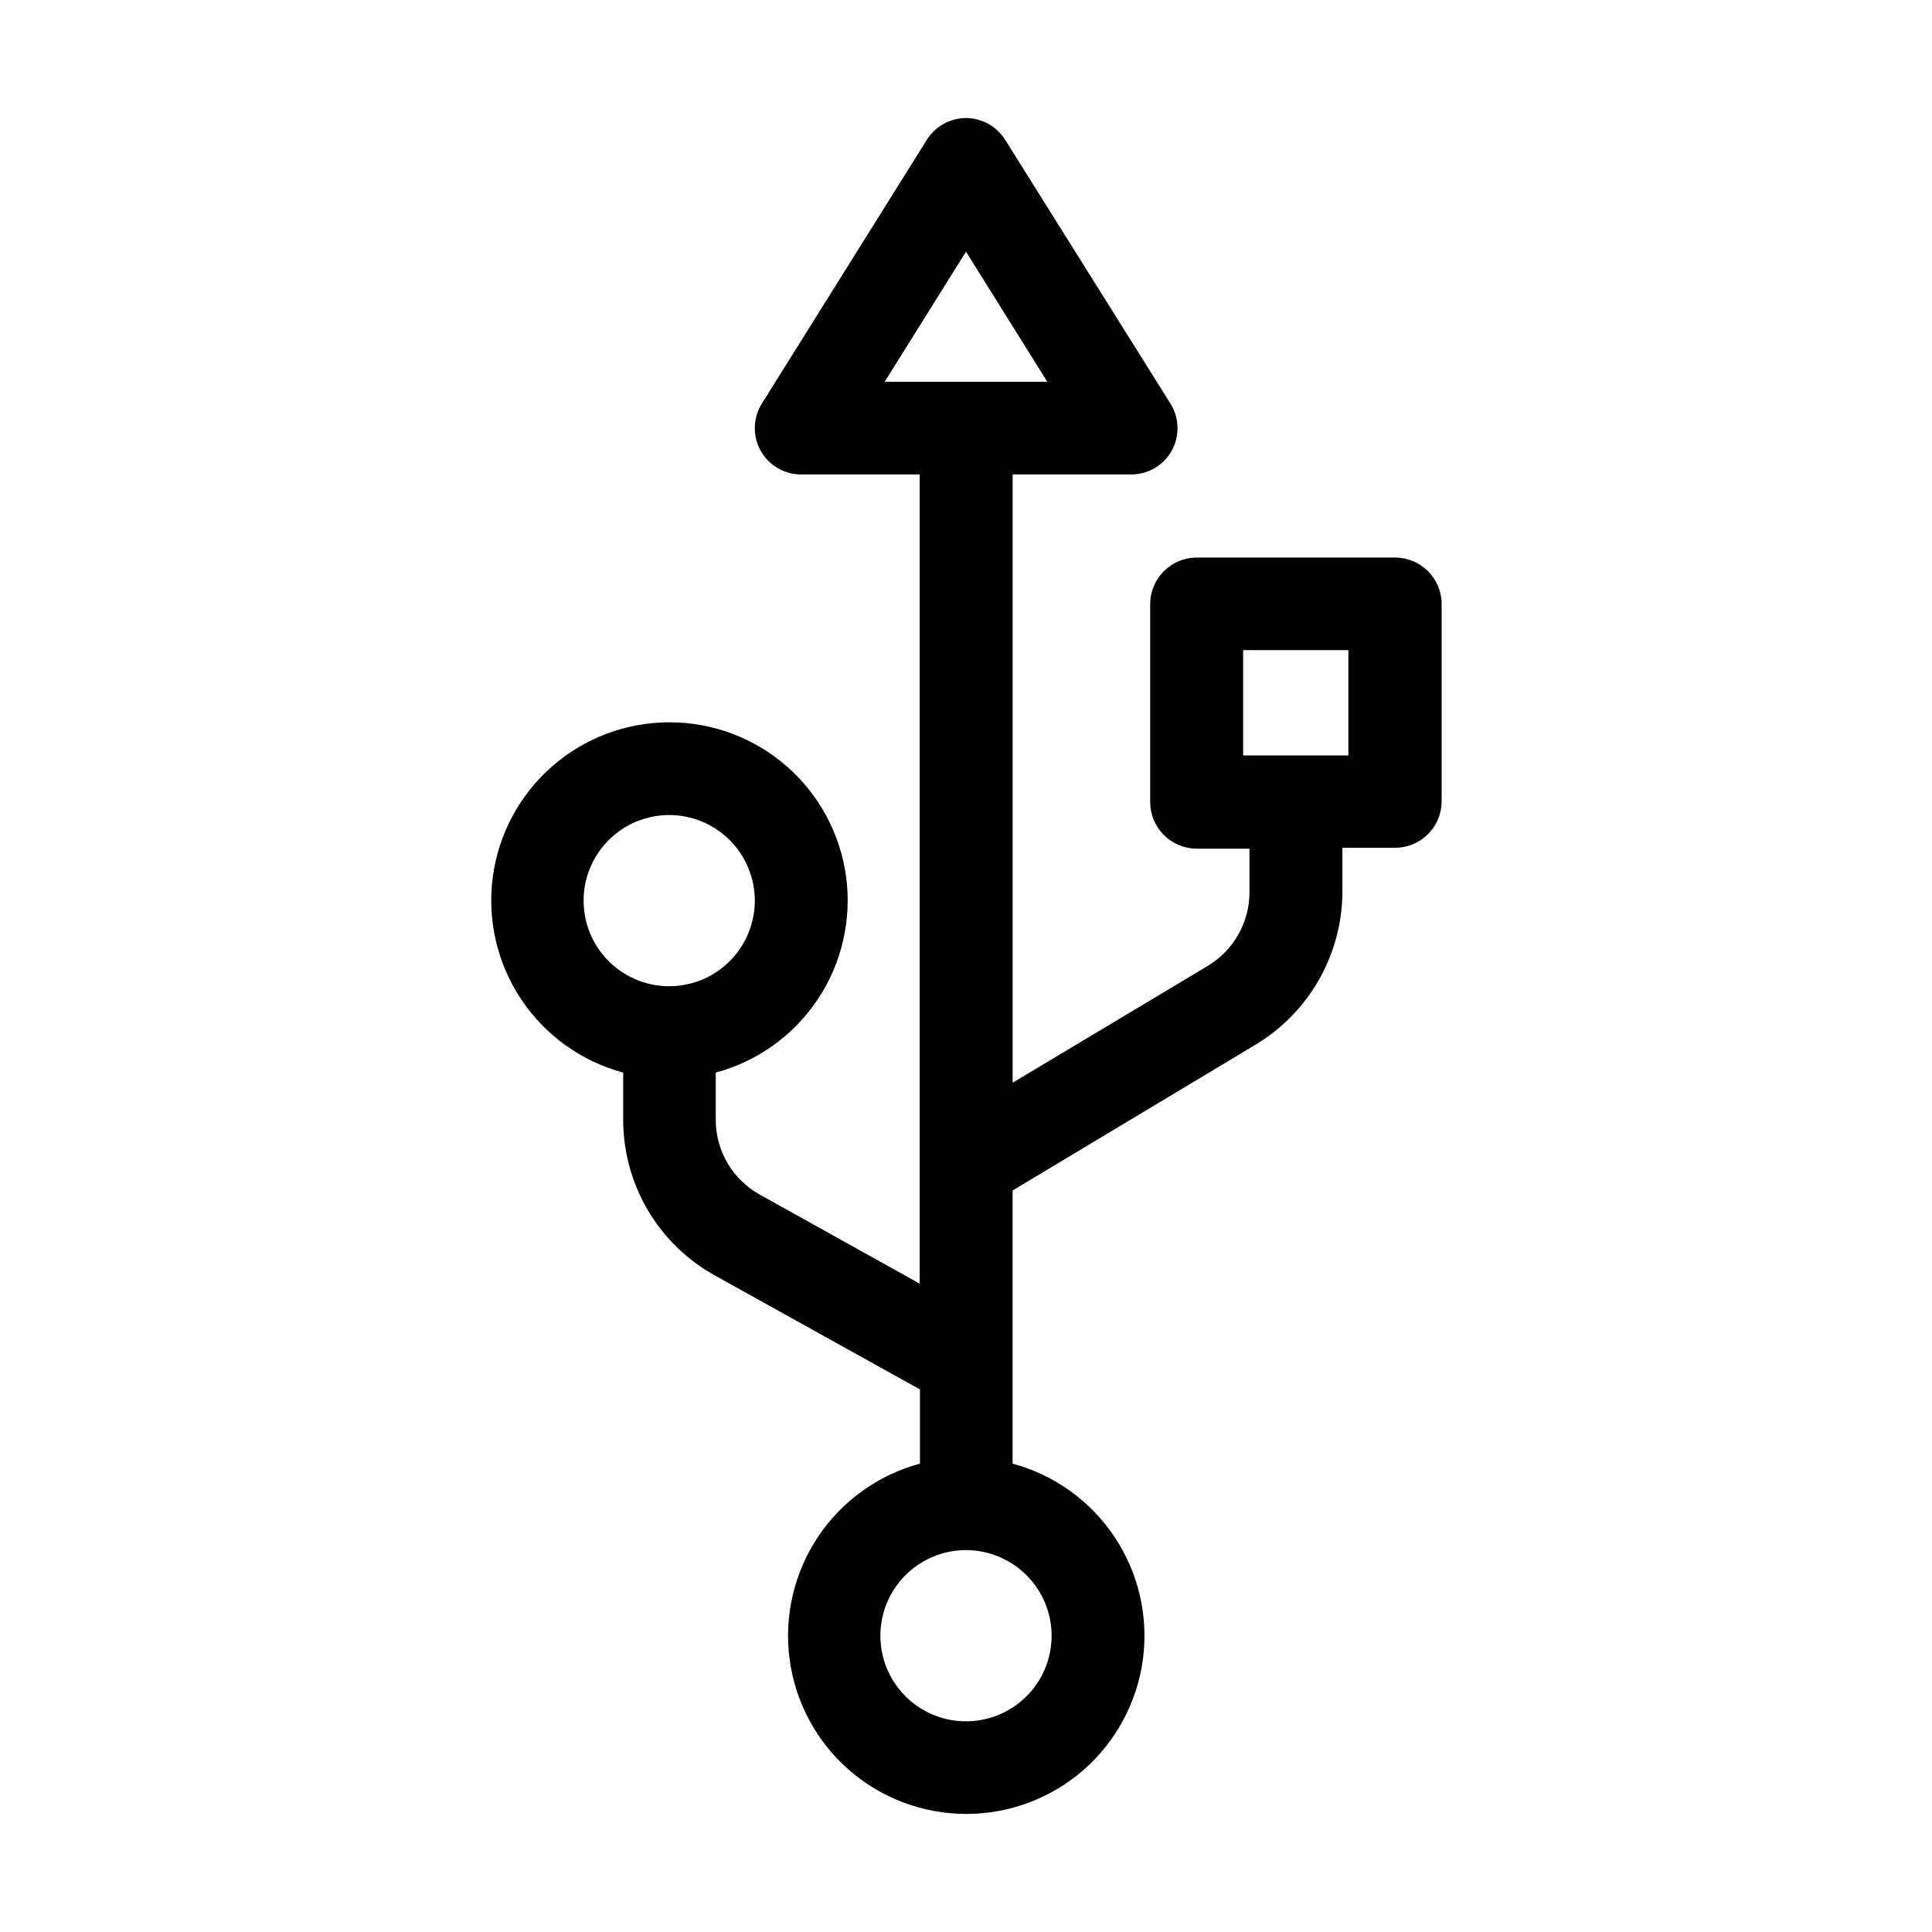 <svg width="36" height="36" viewBox="0 0 36 36" fill="none" xmlns="http://www.w3.org/2000/svg">
<path d="M25.988 10.389H22.301C22.071 10.389 21.85 10.48 21.687 10.643C21.524 10.806 21.432 11.027 21.432 11.258V14.945C21.432 15.175 21.524 15.396 21.687 15.559C21.85 15.722 22.071 15.814 22.301 15.814H23.282V16.632C23.281 16.907 23.209 17.177 23.073 17.416C22.938 17.655 22.743 17.855 22.507 17.997L18.869 20.175V8.841H21.078C21.233 8.841 21.384 8.8 21.517 8.722C21.649 8.644 21.759 8.532 21.834 8.397C21.908 8.262 21.945 8.11 21.941 7.956C21.937 7.802 21.892 7.652 21.81 7.521L18.731 2.607C18.653 2.483 18.546 2.38 18.418 2.309C18.29 2.238 18.146 2.2 18 2.199C17.854 2.2 17.71 2.238 17.582 2.309C17.454 2.38 17.346 2.483 17.269 2.607L14.196 7.52C14.114 7.651 14.069 7.801 14.065 7.955C14.061 8.109 14.098 8.261 14.173 8.396C14.247 8.531 14.357 8.643 14.489 8.721C14.622 8.8 14.773 8.841 14.928 8.841H17.137V23.919L14.158 22.26C13.909 22.122 13.702 21.92 13.557 21.675C13.413 21.43 13.337 21.151 13.337 20.866V19.986C14.115 19.777 14.79 19.292 15.237 18.622C15.684 17.952 15.872 17.143 15.767 16.344C15.661 15.546 15.269 14.813 14.663 14.282C14.058 13.751 13.28 13.459 12.475 13.459C11.669 13.459 10.891 13.751 10.286 14.282C9.68 14.813 9.288 15.546 9.182 16.344C9.077 17.143 9.265 17.952 9.712 18.622C10.159 19.292 10.834 19.777 11.612 19.986V20.864C11.612 21.456 11.77 22.037 12.07 22.548C12.371 23.058 12.802 23.479 13.32 23.766L17.142 25.89V27.273C16.364 27.482 15.689 27.967 15.242 28.637C14.796 29.307 14.607 30.116 14.713 30.915C14.818 31.713 15.21 32.446 15.816 32.977C16.422 33.508 17.2 33.8 18.005 33.8C18.81 33.8 19.588 33.508 20.194 32.977C20.799 32.446 21.191 31.713 21.297 30.915C21.402 30.116 21.214 29.307 20.767 28.637C20.32 27.967 19.645 27.482 18.868 27.273V22.183L23.4 19.463C23.891 19.167 24.297 18.75 24.58 18.251C24.863 17.752 25.012 17.189 25.014 16.616V15.797H25.994C26.225 15.797 26.446 15.706 26.609 15.543C26.772 15.38 26.863 15.159 26.863 14.929V11.252C26.863 11.137 26.839 11.025 26.795 10.919C26.75 10.814 26.686 10.719 26.605 10.639C26.523 10.559 26.427 10.495 26.321 10.453C26.215 10.41 26.102 10.388 25.988 10.389ZM25.125 12.114V14.076H23.164V12.114H25.125ZM19.516 7.115H16.484L18 4.69L19.516 7.115ZM19.595 30.479C19.595 30.795 19.502 31.103 19.326 31.366C19.151 31.628 18.902 31.832 18.61 31.953C18.319 32.074 17.998 32.105 17.689 32.044C17.379 31.982 17.095 31.83 16.872 31.607C16.649 31.384 16.497 31.1 16.435 30.791C16.374 30.481 16.405 30.16 16.526 29.869C16.647 29.577 16.851 29.328 17.114 29.153C17.376 28.978 17.684 28.884 18 28.884C18.423 28.884 18.828 29.053 19.128 29.352C19.427 29.651 19.595 30.056 19.595 30.479ZM14.065 16.782C14.065 17.097 13.971 17.406 13.796 17.668C13.621 17.93 13.371 18.135 13.08 18.256C12.789 18.376 12.468 18.408 12.158 18.346C11.849 18.285 11.565 18.133 11.342 17.91C11.118 17.687 10.967 17.403 10.905 17.093C10.844 16.784 10.875 16.463 10.996 16.172C11.117 15.88 11.321 15.631 11.583 15.456C11.846 15.28 12.154 15.187 12.47 15.187C12.893 15.187 13.298 15.355 13.597 15.654C13.896 15.953 14.064 16.359 14.065 16.782Z" fill="black"/>
</svg>
